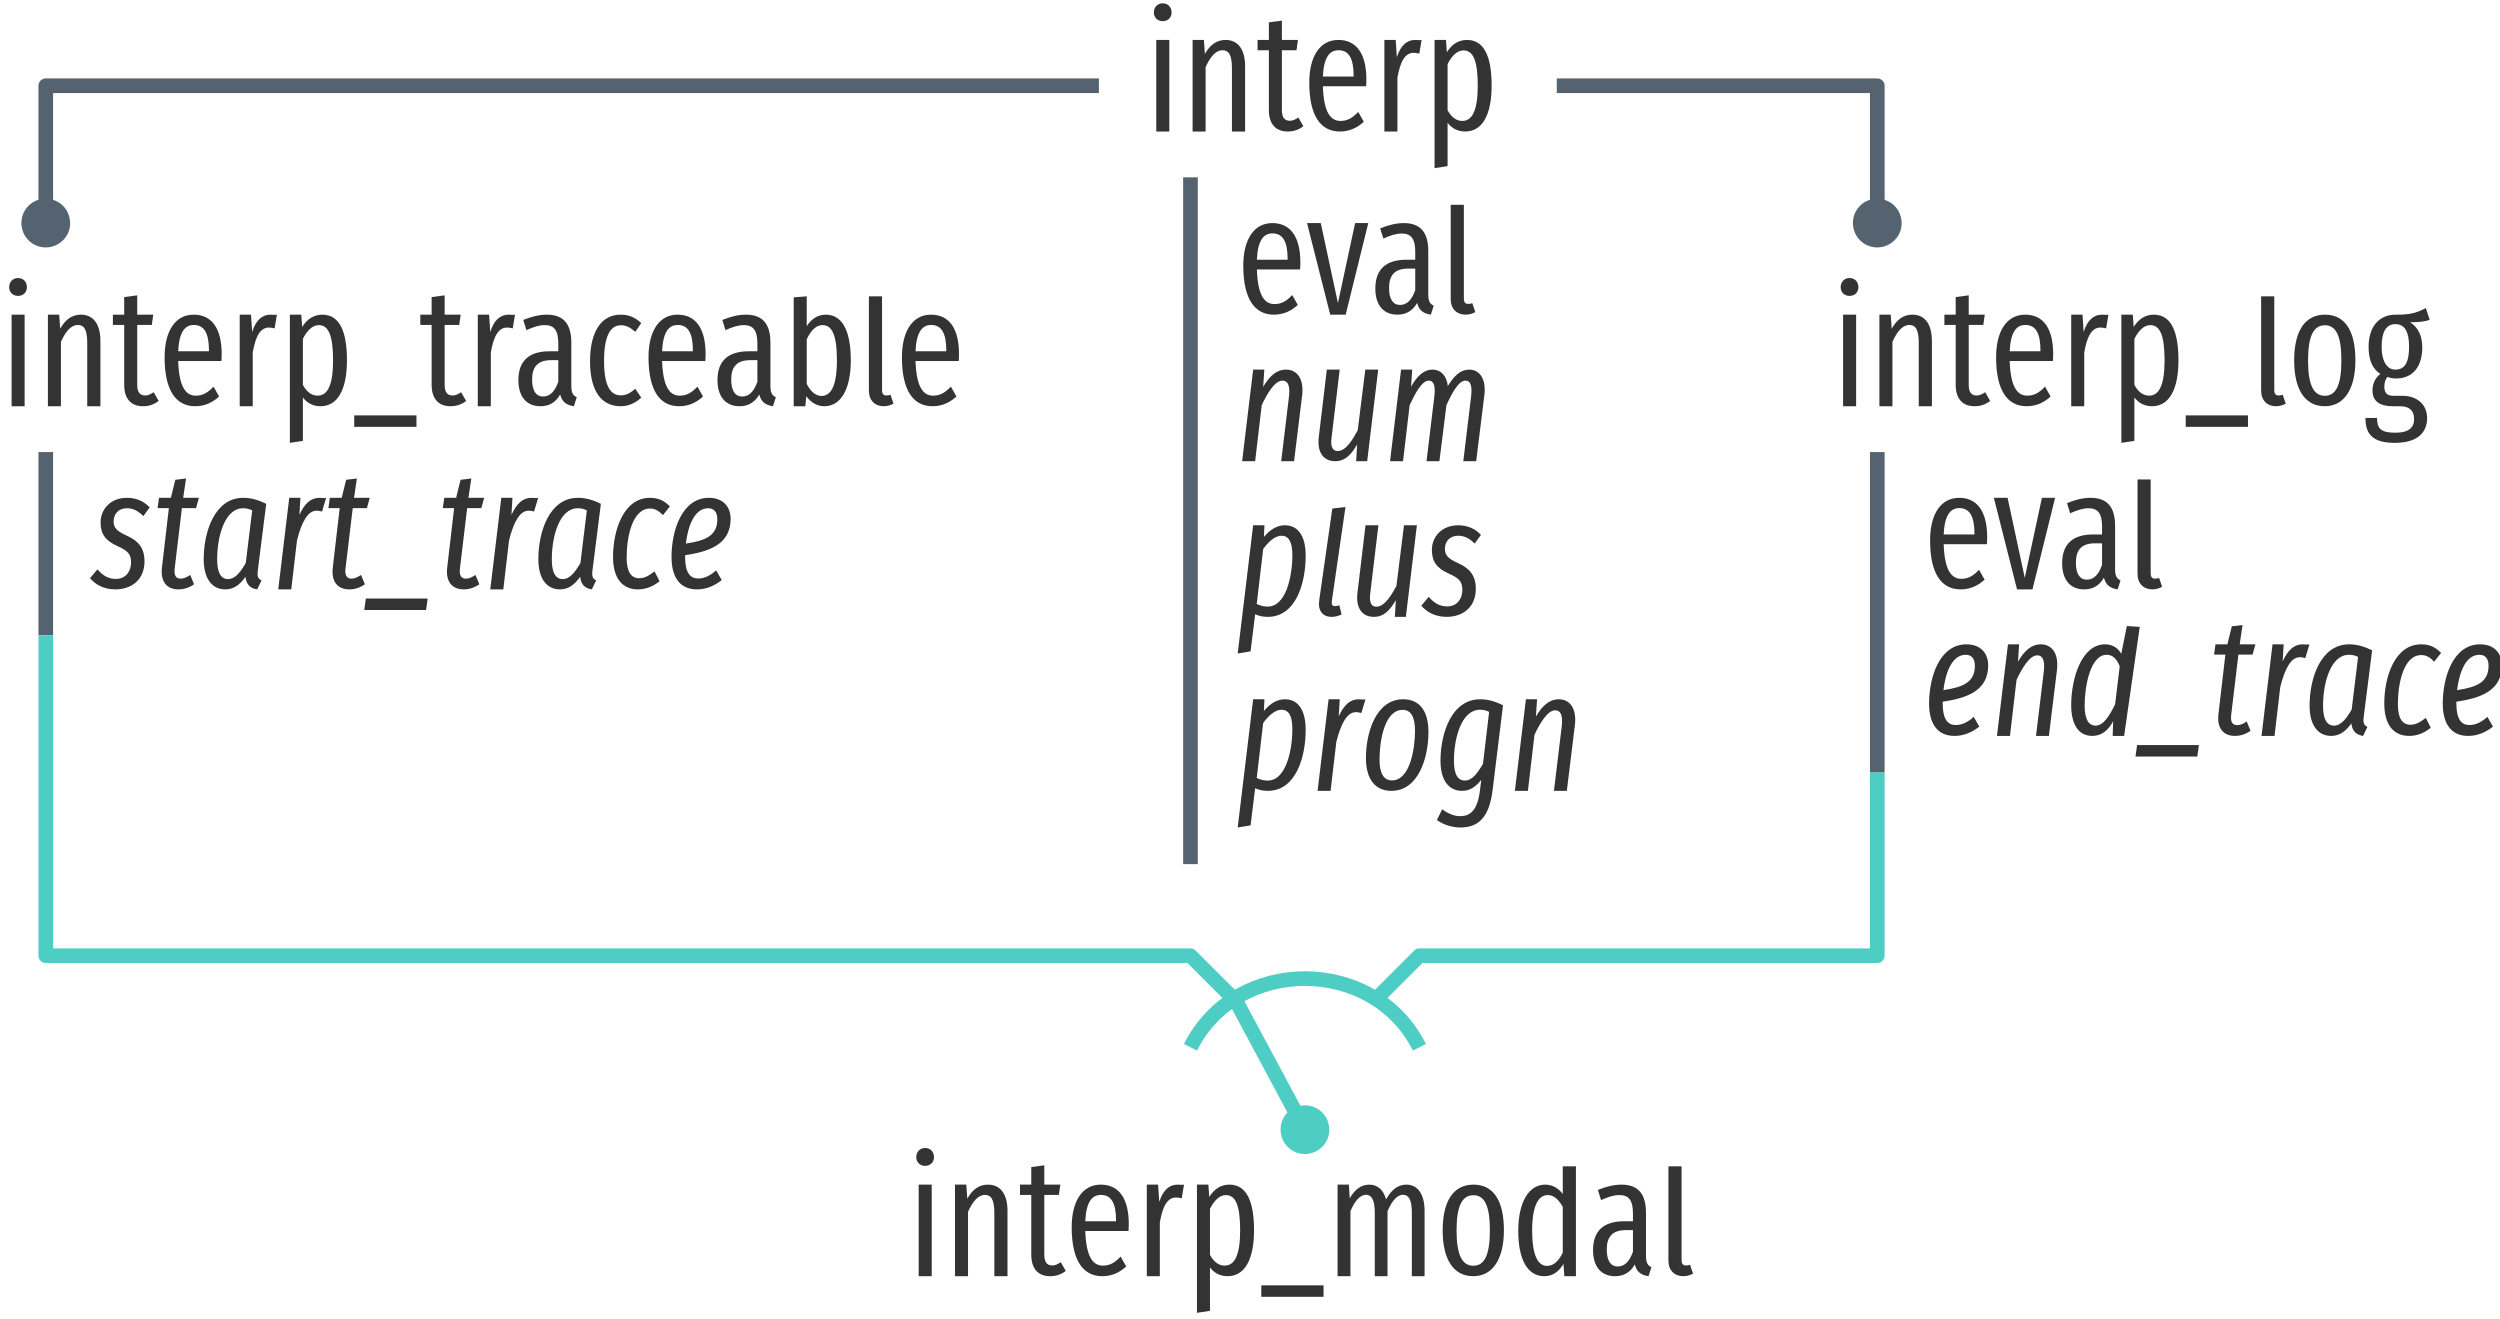 <?xml version="1.0" encoding="UTF-8"?>
<svg xmlns="http://www.w3.org/2000/svg" xmlns:xlink="http://www.w3.org/1999/xlink" width="273pt" height="144pt" viewBox="0 0 273 144" version="1.1">
<defs>
<g>
<symbol overflow="visible" id="glyph0-0">
<path style="stroke:none;" d="M 8.812 -17 L 1.984 -17 L 1.984 5.859 L 8.812 5.859 Z M 7.938 -16.141 L 7.938 5 L 2.891 5 L 2.891 -16.141 Z M 5.25 -7 C 4.625 -7 3.75 -6.797 3.75 -6.359 C 3.75 -6.156 3.891 -5.984 4.141 -5.984 C 4.203 -5.984 4.266 -6 4.344 -6.031 C 4.625 -6.172 4.844 -6.219 5.188 -6.219 C 6 -6.219 6.188 -5.734 6.188 -5.109 C 6.188 -4.266 5.875 -3.938 4.703 -3.875 L 4.703 -2.531 C 4.703 -2.297 4.906 -2.141 5.109 -2.141 C 5.312 -2.141 5.516 -2.297 5.516 -2.531 L 5.516 -3.25 C 6.609 -3.406 7.062 -4.016 7.062 -5.141 C 7.062 -6.094 6.656 -7 5.25 -7 Z M 5.109 -2 C 4.781 -2 4.547 -1.75 4.547 -1.422 C 4.547 -1.078 4.781 -0.828 5.109 -0.828 C 5.438 -0.828 5.688 -1.078 5.688 -1.422 C 5.688 -1.75 5.438 -2 5.109 -2 Z M 5.109 -2 "/>
</symbol>
<symbol overflow="visible" id="glyph0-1">
<path style="stroke:none;" d="M 1.969 -14 C 1.391 -14 1 -13.562 1 -13 C 1 -12.469 1.391 -12.047 1.969 -12.047 C 2.562 -12.047 2.938 -12.469 2.938 -13 C 2.938 -13.562 2.562 -14 1.969 -14 Z M 2.688 -10 L 1.266 -10 L 1.266 0 L 2.688 0 Z M 2.688 -10 "/>
</symbol>
<symbol overflow="visible" id="glyph0-2">
<path style="stroke:none;" d="M 4.875 -10 C 3.828 -10 3.141 -9.406 2.609 -8.469 L 2.5 -10 L 1.266 -10 L 1.266 0 L 2.688 0 L 2.688 -7.031 C 3.188 -8.156 3.797 -8.875 4.531 -8.875 C 5.188 -8.875 5.562 -8.422 5.562 -6.906 L 5.562 0 L 7 0 L 7 -7.125 C 7 -9.016 6.188 -10 4.875 -10 Z M 4.875 -10 "/>
</symbol>
<symbol overflow="visible" id="glyph0-3">
<path style="stroke:none;" d="M 4.609 -1.531 C 4.25 -1.297 4 -1.172 3.688 -1.172 C 3.047 -1.172 2.812 -1.609 2.812 -2.359 L 2.812 -8.875 L 4.406 -8.875 L 4.562 -10 L 2.812 -10 L 2.812 -12.109 L 1.391 -11.922 L 1.391 -10 L 0.156 -10 L 0.156 -8.875 L 1.391 -8.875 L 1.391 -2.344 C 1.391 -0.828 2.125 0 3.453 0 C 4.094 0 4.656 -0.188 5.156 -0.578 Z M 4.609 -1.531 "/>
</symbol>
<symbol overflow="visible" id="glyph0-4">
<path style="stroke:none;" d="M 7 -5.688 C 7 -8.516 5.906 -10 3.938 -10 C 1.938 -10 0.766 -8.219 0.766 -5.344 C 0.766 -1.672 2.031 0 4.109 0 C 5.156 0 6 -0.406 6.719 -1.062 L 6.109 -2.141 C 5.469 -1.469 4.938 -1.156 4.172 -1.156 C 3.094 -1.156 2.344 -2.078 2.25 -4.938 L 6.969 -4.938 C 6.984 -5.125 7 -5.391 7 -5.688 Z M 5.609 -6 L 2.25 -6 C 2.344 -8.109 2.984 -8.875 3.953 -8.875 C 5.062 -8.875 5.609 -8.016 5.609 -6.109 Z M 5.609 -6 "/>
</symbol>
<symbol overflow="visible" id="glyph0-5">
<path style="stroke:none;" d="M 4.625 -10 C 3.719 -10 3.031 -9.406 2.625 -8.109 L 2.5 -10 L 1.266 -10 L 1.266 0 L 2.688 0 L 2.688 -5.859 C 3 -7.703 3.547 -8.594 4.469 -8.594 C 4.703 -8.594 4.875 -8.547 5.078 -8.5 L 5.328 -10 C 5.109 -9.953 4.891 -10 4.625 -10 Z M 4.625 -10 "/>
</symbol>
<symbol overflow="visible" id="glyph0-6">
<path style="stroke:none;" d="M 4.812 -10 C 3.875 -10 3.141 -9.516 2.609 -8.656 L 2.516 -10 L 1.266 -10 L 1.266 4 L 2.688 3.781 L 2.688 -0.953 C 3.172 -0.328 3.812 0 4.609 0 C 6.5 0 7.5 -1.844 7.5 -5.016 C 7.5 -8.297 6.625 -10 4.812 -10 Z M 4.297 -1.156 C 3.609 -1.156 3.078 -1.609 2.688 -2.328 L 2.688 -7.359 C 3.078 -8.141 3.672 -8.859 4.422 -8.859 C 5.469 -8.859 5.984 -7.766 5.984 -5.016 C 5.984 -2.25 5.359 -1.156 4.297 -1.156 Z M 4.297 -1.156 "/>
</symbol>
<symbol overflow="visible" id="glyph0-7">
<path style="stroke:none;" d="M 0.25 2.25 L 7.047 2.25 L 7.047 1 L 0.25 1 Z M 0.25 2.25 "/>
</symbol>
<symbol overflow="visible" id="glyph0-8">
<path style="stroke:none;" d="M 8.781 -10 C 7.781 -10 7.094 -9.344 6.562 -8.391 C 6.281 -9.422 5.625 -10 4.734 -10 C 3.781 -10 3.094 -9.391 2.594 -8.5 L 2.5 -10 L 1.266 -10 L 1.266 0 L 2.672 0 L 2.672 -7.109 C 3.125 -8.172 3.688 -8.891 4.375 -8.891 C 4.922 -8.891 5.328 -8.438 5.328 -6.922 L 5.328 0 L 6.719 0 L 6.719 -7.109 C 7.188 -8.172 7.734 -8.891 8.422 -8.891 C 8.984 -8.891 9.375 -8.438 9.375 -6.922 L 9.375 0 L 10.766 0 L 10.766 -7.125 C 10.766 -9 9.984 -10 8.781 -10 Z M 8.781 -10 "/>
</symbol>
<symbol overflow="visible" id="glyph0-9">
<path style="stroke:none;" d="M 4.125 -10 C 2 -10 0.766 -8.297 0.766 -5 C 0.766 -1.766 1.984 0 4.109 0 C 6.203 0 7.453 -1.844 7.453 -5.016 C 7.453 -8.391 6.219 -10 4.125 -10 Z M 4.125 -8.844 C 5.297 -8.844 5.922 -7.766 5.922 -5.016 C 5.922 -2.234 5.297 -1.141 4.109 -1.141 C 2.938 -1.141 2.281 -2.234 2.281 -5 C 2.281 -7.766 2.938 -8.844 4.125 -8.844 Z M 4.125 -8.844 "/>
</symbol>
<symbol overflow="visible" id="glyph0-10">
<path style="stroke:none;" d="M 5.641 -12 L 5.641 -8.984 C 5.203 -9.547 4.594 -10 3.719 -10 C 1.953 -10 0.781 -8.109 0.781 -4.953 C 0.781 -1.797 1.797 0 3.625 0 C 4.547 0 5.219 -0.5 5.719 -1.344 L 5.812 0 L 7.078 0 L 7.078 -12 Z M 3.922 -1.125 C 2.922 -1.125 2.297 -2.281 2.297 -5 C 2.297 -7.703 2.984 -8.859 4 -8.859 C 4.703 -8.859 5.203 -8.344 5.641 -7.562 L 5.641 -2.562 C 5.188 -1.688 4.672 -1.125 3.922 -1.125 Z M 3.922 -1.125 "/>
</symbol>
<symbol overflow="visible" id="glyph0-11">
<path style="stroke:none;" d="M 6.375 -2.219 L 6.375 -6.953 C 6.375 -8.953 5.547 -10 3.703 -10 C 2.891 -10 2.047 -9.797 1.125 -9.422 L 1.469 -8.312 C 2.234 -8.656 2.859 -8.859 3.484 -8.859 C 4.484 -8.859 4.953 -8.297 4.953 -6.875 L 4.953 -6 L 4 -6 C 1.797 -6 0.594 -5 0.594 -2.844 C 0.594 -1.031 1.5 0 3 0 C 3.875 0 4.641 -0.359 5.156 -1.281 C 5.375 -0.438 5.859 -0.125 6.656 0 L 6.969 -0.984 C 6.594 -1.156 6.375 -1.422 6.375 -2.219 Z M 3.297 -1.062 C 2.531 -1.062 2.094 -1.672 2.094 -2.922 C 2.094 -4.344 2.75 -5.031 4.172 -5.031 L 4.953 -5.031 L 4.953 -2.672 C 4.578 -1.594 4.031 -1.062 3.297 -1.062 Z M 3.297 -1.062 "/>
</symbol>
<symbol overflow="visible" id="glyph0-12">
<path style="stroke:none;" d="M 2.797 0 C 3.203 0 3.578 -0.125 3.859 -0.281 L 3.531 -1.25 C 3.422 -1.219 3.266 -1.172 3.078 -1.172 C 2.734 -1.172 2.609 -1.406 2.609 -1.734 L 2.609 -12 L 1.172 -12 L 1.172 -1.703 C 1.172 -0.641 1.828 0 2.797 0 Z M 2.797 0 "/>
</symbol>
<symbol overflow="visible" id="glyph0-13">
<path style="stroke:none;" d="M 4.094 -10 C 2.062 -10 0.766 -8.234 0.766 -4.906 C 0.766 -1.594 2.047 0 4.109 0 C 4.969 0 5.719 -0.344 6.359 -0.938 L 5.703 -1.906 C 5.172 -1.453 4.734 -1.188 4.125 -1.188 C 3.016 -1.188 2.297 -2.172 2.297 -4.953 C 2.297 -7.703 3 -8.844 4.141 -8.844 C 4.734 -8.844 5.188 -8.578 5.703 -8.125 L 6.359 -9.078 C 5.656 -9.734 4.969 -10 4.094 -10 Z M 4.094 -10 "/>
</symbol>
<symbol overflow="visible" id="glyph0-14">
<path style="stroke:none;" d="M 4.766 -10 C 3.875 -10 3.188 -9.516 2.688 -8.75 L 2.688 -12 L 1.266 -11.891 L 1.266 0 L 2.531 0 L 2.641 -1.094 C 3.125 -0.422 3.812 0 4.609 0 C 6.359 0 7.5 -1.766 7.5 -5.016 C 7.5 -8.484 6.438 -10 4.766 -10 Z M 4.297 -1.125 C 3.625 -1.125 3.062 -1.688 2.688 -2.438 L 2.688 -7.312 C 3.078 -8.125 3.625 -8.859 4.406 -8.859 C 5.344 -8.859 5.984 -8.016 5.984 -5.016 C 5.984 -2.141 5.297 -1.125 4.297 -1.125 Z M 4.297 -1.125 "/>
</symbol>
<symbol overflow="visible" id="glyph0-15">
<path style="stroke:none;" d="M 6.844 -10 L 5.406 -10 L 3.531 -1.266 L 1.656 -10 L 0.156 -10 L 2.688 0 L 4.375 0 Z M 6.844 -10 "/>
</symbol>
<symbol overflow="visible" id="glyph0-16">
<path style="stroke:none;" d="M 6.906 -10.719 C 6.094 -10.297 5.375 -9.969 3.594 -10 C 1.875 -10 0.656 -8.766 0.656 -6.484 C 0.656 -5.078 1.062 -4.078 1.938 -3.531 C 1.422 -3.141 1.078 -2.484 1.078 -1.734 C 1.078 -0.688 1.688 0 3.312 0 L 4.094 0 C 5.094 0 5.625 0.469 5.625 1.391 C 5.625 2.312 5.094 2.891 3.547 2.891 C 1.953 2.891 1.578 2.391 1.578 1.281 L 0.312 1.281 C 0.312 3.031 1.078 4 3.531 4 C 5.875 4 7.047 2.969 7.047 1.281 C 7.047 -0.094 6.031 -1.141 4.359 -1.141 L 3.328 -1.141 C 2.578 -1.141 2.375 -1.562 2.375 -2.156 C 2.375 -2.594 2.516 -3.016 2.734 -3.203 C 3.031 -3.078 3.328 -3.031 3.656 -3.031 C 5.438 -3.031 6.516 -4.266 6.516 -6.438 C 6.516 -7.703 6.062 -8.609 5.188 -9.172 C 6.047 -9.172 6.75 -9.219 7.328 -9.438 Z M 3.578 -8.969 C 4.609 -8.969 5.078 -8.125 5.078 -6.5 C 5.078 -4.703 4.562 -4 3.578 -4 C 2.609 -4 2.078 -5.016 2.078 -6.484 C 2.078 -8.141 2.594 -8.969 3.578 -8.969 Z M 3.578 -8.969 "/>
</symbol>
<symbol overflow="visible" id="glyph1-0">
<path style="stroke:none;" d="M 10.531 -17 L 3.781 -17 L 0.562 5.859 L 7.328 5.859 Z M 9.531 -16.141 L 6.562 5 L 1.562 5 L 4.547 -16.141 Z M 5.562 -7 C 4.969 -7 4.125 -6.844 4.078 -6.438 C 4.016 -6.203 4.188 -6 4.469 -6 C 4.5 -6 4.562 -6 4.656 -6.016 C 4.922 -6.156 5.156 -6.219 5.531 -6.219 C 6.312 -6.219 6.391 -5.797 6.312 -5.234 C 6.188 -4.406 5.797 -4.047 4.609 -4 L 4.469 -2.672 C 4.422 -2.438 4.625 -2.234 4.875 -2.234 C 5.031 -2.234 5.219 -2.328 5.25 -2.578 L 5.406 -3.359 C 6.5 -3.516 7 -4.078 7.141 -5.109 C 7.281 -6.062 6.984 -7 5.562 -7 Z M 4.672 -1.156 C 4.375 -1.156 4.156 -0.969 4.125 -0.672 C 4.062 -0.297 4.281 0 4.641 0 C 4.938 0 5.172 -0.203 5.203 -0.516 C 5.25 -0.875 5.031 -1.156 4.672 -1.156 Z M 4.672 -1.156 "/>
</symbol>
<symbol overflow="visible" id="glyph1-1">
<path style="stroke:none;" d="M 3.844 -10 C 2.109 -10 0.984 -8.781 0.984 -7.312 C 0.984 -6.016 1.547 -5.297 2.844 -4.719 C 3.953 -4.219 4.312 -3.859 4.312 -2.938 C 4.312 -2.141 3.875 -1.141 2.641 -1.141 C 1.797 -1.141 1.172 -1.562 0.641 -2.188 L -0.172 -1.219 C 0.375 -0.578 1.281 0 2.594 0 C 4.359 0 5.781 -1.047 5.781 -3.062 C 5.781 -4.516 5.109 -5.297 3.859 -5.859 C 2.875 -6.312 2.406 -6.656 2.406 -7.406 C 2.406 -8.312 3 -8.859 3.859 -8.859 C 4.562 -8.859 5.109 -8.547 5.656 -8 L 6.344 -8.953 C 5.719 -9.609 4.922 -10 3.844 -10 Z M 3.844 -10 "/>
</symbol>
<symbol overflow="visible" id="glyph1-2">
<path style="stroke:none;" d="M 3.25 -8.875 L 4.797 -8.875 L 5.109 -10 L 3.391 -10 L 3.703 -12.109 L 2.531 -11.969 L 2.047 -10 L 0.75 -10 L 0.594 -8.875 L 1.828 -8.875 L 1.078 -2.438 C 0.875 -0.859 1.594 0 2.875 0 C 3.453 0 4.031 -0.172 4.578 -0.562 L 4.156 -1.578 C 3.781 -1.328 3.469 -1.172 3.109 -1.172 C 2.578 -1.172 2.359 -1.562 2.469 -2.344 Z M 3.25 -8.875 "/>
</symbol>
<symbol overflow="visible" id="glyph1-3">
<path style="stroke:none;" d="M 4.938 -10 C 1.828 -10 0.625 -6.281 0.625 -3.312 C 0.625 -1.188 1.516 0 2.984 0 C 3.938 0 4.609 -0.547 5.188 -1.375 C 5.281 -0.484 5.75 -0.109 6.469 0 L 6.938 -0.984 C 6.438 -1.203 6.469 -1.625 6.562 -2.281 L 7.453 -9.344 C 6.656 -9.734 5.859 -10 4.938 -10 Z M 4.922 -8.859 C 5.328 -8.859 5.609 -8.781 5.922 -8.625 L 5.219 -2.875 C 4.656 -1.922 4.078 -1.125 3.297 -1.125 C 2.516 -1.125 2.094 -1.797 2.094 -3.297 C 2.094 -5.781 2.922 -8.859 4.922 -8.859 Z M 4.922 -8.859 "/>
</symbol>
<symbol overflow="visible" id="glyph1-4">
<path style="stroke:none;" d="M 5.141 -10 C 4.172 -10 3.516 -9.359 2.953 -8.141 L 3.062 -10 L 1.844 -10 L 0.641 0 L 2.062 0 L 2.688 -5.344 C 3.203 -7.391 3.875 -8.594 4.828 -8.594 C 5.062 -8.594 5.219 -8.547 5.422 -8.5 L 5.875 -10 C 5.641 -9.938 5.406 -10 5.141 -10 Z M 5.141 -10 "/>
</symbol>
<symbol overflow="visible" id="glyph1-5">
<path style="stroke:none;" d="M -0.625 2.25 L 6.125 2.25 L 6.297 1 L -0.453 1 Z M -0.625 2.25 "/>
</symbol>
<symbol overflow="visible" id="glyph1-6">
<path style="stroke:none;" d="M 4.688 -10 C 1.812 -10 0.656 -6.469 0.656 -3.547 C 0.656 -1.188 1.688 0 3.375 0 C 4.188 0 4.984 -0.281 5.734 -0.891 L 5.188 -1.969 C 4.609 -1.531 4.156 -1.219 3.516 -1.219 C 2.656 -1.219 2.141 -1.875 2.141 -3.453 C 2.141 -5.656 2.734 -8.828 4.703 -8.828 C 5.25 -8.828 5.641 -8.578 6.109 -8.109 L 6.859 -9.062 C 6.234 -9.719 5.562 -10 4.688 -10 Z M 4.688 -10 "/>
</symbol>
<symbol overflow="visible" id="glyph1-7">
<path style="stroke:none;" d="M 7.109 -7.703 C 7.109 -9 6.312 -10 4.734 -10 C 1.812 -10 0.656 -6.453 0.656 -3.531 C 0.656 -1.219 1.656 0 3.422 0 C 4.422 0 5.312 -0.359 6.141 -1.016 L 5.531 -2.078 C 4.875 -1.5 4.266 -1.188 3.562 -1.188 C 2.719 -1.188 2.141 -1.781 2.141 -3.547 L 2.141 -3.734 C 4.781 -4.125 7.109 -4.922 7.109 -7.703 Z M 4.656 -8.859 C 5.375 -8.859 5.656 -8.344 5.656 -7.656 C 5.656 -5.922 4.469 -5.328 2.219 -5 C 2.453 -6.891 3.141 -8.859 4.656 -8.859 Z M 4.656 -8.859 "/>
</symbol>
<symbol overflow="visible" id="glyph1-8">
<path style="stroke:none;" d="M 5.438 -10 C 4.375 -10 3.609 -9.266 2.938 -8.109 L 3.062 -10 L 1.844 -10 L 0.641 0 L 2.062 0 L 2.781 -6.125 C 3.391 -7.406 4.203 -8.797 5.047 -8.797 C 5.578 -8.797 5.891 -8.359 5.766 -7.125 L 4.906 0 L 6.312 0 L 7.188 -7.141 C 7.422 -8.969 6.656 -10 5.438 -10 Z M 5.438 -10 "/>
</symbol>
<symbol overflow="visible" id="glyph1-9">
<path style="stroke:none;" d="M 2.688 0 C 3.781 0 4.438 -0.703 5.094 -1.828 L 4.984 0 L 6.188 0 L 7.391 -10 L 5.984 -10 L 5.156 -3.375 C 4.656 -2.453 3.891 -1.109 2.969 -1.109 C 2.453 -1.109 2.156 -1.516 2.297 -2.562 L 3.188 -10 L 1.781 -10 L 0.906 -2.656 C 0.688 -0.938 1.438 0 2.688 0 Z M 2.688 0 "/>
</symbol>
<symbol overflow="visible" id="glyph1-10">
<path style="stroke:none;" d="M 9.297 -10 C 8.344 -10 7.656 -9.359 6.953 -8.203 C 6.828 -9.359 6.156 -10 5.297 -10 C 4.297 -10 3.578 -9.266 2.938 -8.141 L 3.062 -10 L 1.844 -10 L 0.641 0 L 2.062 0 L 2.781 -6.125 C 3.391 -7.406 4.109 -8.797 4.875 -8.797 C 5.344 -8.797 5.625 -8.375 5.484 -7.125 L 4.625 0 L 6.031 0 L 6.797 -6.109 C 7.391 -7.422 8.125 -8.797 8.875 -8.797 C 9.359 -8.797 9.641 -8.375 9.5 -7.125 L 8.641 0 L 10.047 0 L 10.938 -7.188 C 11.172 -8.984 10.406 -10 9.297 -10 Z M 9.297 -10 "/>
</symbol>
<symbol overflow="visible" id="glyph1-11">
<path style="stroke:none;" d="M 0.156 4 L 1.562 3.766 L 2.062 -0.281 C 2.5 -0.094 2.906 0 3.438 0 C 6.5 0 7.578 -3.641 7.578 -6.672 C 7.578 -8.922 6.688 -10 5.312 -10 C 4.547 -10 3.781 -9.641 3.016 -8.719 L 3.078 -10 L 1.844 -10 Z M 3.453 -1.125 C 3 -1.125 2.656 -1.203 2.234 -1.406 L 2.938 -7.406 C 3.484 -8.172 4.219 -8.859 4.938 -8.859 C 5.688 -8.859 6.125 -8.266 6.125 -6.734 C 6.125 -4.328 5.391 -1.125 3.453 -1.125 Z M 3.453 -1.125 "/>
</symbol>
<symbol overflow="visible" id="glyph1-12">
<path style="stroke:none;" d="M 3.688 -12 L 2.25 -11.828 L 0.828 -1.859 C 0.641 -0.688 1.188 0 2.172 0 C 2.516 0 2.891 -0.078 3.266 -0.266 L 3.016 -1.266 C 2.844 -1.203 2.688 -1.172 2.547 -1.172 C 2.234 -1.172 2.156 -1.344 2.203 -1.766 Z M 3.688 -12 "/>
</symbol>
<symbol overflow="visible" id="glyph1-13">
<path style="stroke:none;" d="M 3.438 0 C 6.453 0 7.484 -3.75 7.484 -6.406 C 7.484 -8.734 6.516 -10 4.719 -10 C 1.734 -10 0.656 -6.312 0.656 -3.594 C 0.656 -1.281 1.656 0 3.438 0 Z M 3.5 -1.141 C 2.609 -1.141 2.141 -1.875 2.141 -3.422 C 2.141 -5.422 2.672 -8.844 4.672 -8.844 C 5.547 -8.844 6.016 -8.125 6.016 -6.562 C 6.016 -4.578 5.469 -1.141 3.5 -1.141 Z M 3.5 -1.141 "/>
</symbol>
<symbol overflow="visible" id="glyph1-14">
<path style="stroke:none;" d="M 4.969 -10 C 1.859 -10 0.641 -6.297 0.641 -3.281 C 0.641 -1.172 1.531 0 3 0 C 3.938 0 4.547 -0.531 5.094 -1.203 L 4.953 -0.062 C 4.672 2.328 3.734 2.766 2.766 2.766 C 2.047 2.766 1.297 2.375 0.828 2.016 L 0.25 3.188 C 0.969 3.703 1.922 4 2.797 4 C 4.656 4 5.938 3.062 6.328 -0.047 L 7.469 -9.344 C 6.688 -9.734 5.906 -10 4.969 -10 Z M 4.953 -8.859 C 5.359 -8.859 5.641 -8.781 5.953 -8.625 L 5.281 -2.953 C 4.688 -1.938 4.094 -1.125 3.312 -1.125 C 2.531 -1.125 2.109 -1.797 2.109 -3.281 C 2.109 -5.766 2.938 -8.859 4.953 -8.859 Z M 4.953 -8.859 "/>
</symbol>
<symbol overflow="visible" id="glyph1-15">
<path style="stroke:none;" d="M 6.719 -12 L 6.109 -8.969 C 5.781 -9.547 5.219 -10 4.344 -10 C 1.734 -10 0.641 -6.188 0.641 -3.391 C 0.641 -1.219 1.453 0 2.953 0 C 3.938 0 4.672 -0.578 5.219 -1.594 L 5.172 0 L 6.422 0 L 8.125 -11.906 Z M 4.516 -8.859 C 5.203 -8.859 5.609 -8.391 5.938 -7.609 L 5.438 -3.453 C 4.766 -2.094 4.141 -1.125 3.297 -1.125 C 2.547 -1.125 2.109 -1.828 2.109 -3.312 C 2.109 -5.438 2.734 -8.859 4.516 -8.859 Z M 4.516 -8.859 "/>
</symbol>
</g>
</defs>
<g id="surface2">
<g style="fill:rgb(20%,20%,20%);fill-opacity:1;">
  <use xlink:href="#glyph0-1" x="99.055" y="139.361"/>
  <use xlink:href="#glyph0-2" x="103.02" y="139.361"/>
  <use xlink:href="#glyph0-3" x="111.226" y="139.361"/>
  <use xlink:href="#glyph0-4" x="116.263" y="139.361"/>
  <use xlink:href="#glyph0-5" x="123.965" y="139.361"/>
  <use xlink:href="#glyph0-6" x="129.441" y="139.361"/>
  <use xlink:href="#glyph0-7" x="137.485" y="139.361"/>
  <use xlink:href="#glyph0-8" x="144.798" y="139.361"/>
  <use xlink:href="#glyph0-9" x="156.774" y="139.361"/>
  <use xlink:href="#glyph0-10" x="165.013" y="139.361"/>
  <use xlink:href="#glyph0-11" x="173.365" y="139.361"/>
  <use xlink:href="#glyph0-12" x="181.019" y="139.361"/>
</g>
<g style="fill:rgb(20%,20%,20%);fill-opacity:1;">
  <use xlink:href="#glyph0-1" x="0" y="44.361"/>
  <use xlink:href="#glyph0-2" x="3.965" y="44.361"/>
  <use xlink:href="#glyph0-3" x="12.171" y="44.361"/>
  <use xlink:href="#glyph0-4" x="17.208" y="44.361"/>
  <use xlink:href="#glyph0-5" x="24.91" y="44.361"/>
  <use xlink:href="#glyph0-6" x="30.387" y="44.361"/>
  <use xlink:href="#glyph0-7" x="38.431" y="44.361"/>
  <use xlink:href="#glyph0-3" x="45.743" y="44.361"/>
  <use xlink:href="#glyph0-5" x="50.91" y="44.361"/>
  <use xlink:href="#glyph0-11" x="56.013" y="44.361"/>
  <use xlink:href="#glyph0-13" x="63.666" y="44.361"/>
  <use xlink:href="#glyph0-4" x="70.052" y="44.361"/>
  <use xlink:href="#glyph0-11" x="77.754" y="44.361"/>
  <use xlink:href="#glyph0-14" x="85.407" y="44.361"/>
  <use xlink:href="#glyph0-12" x="93.711" y="44.361"/>
  <use xlink:href="#glyph0-4" x="97.725" y="44.361"/>
</g>
<g style="fill:rgb(20%,20%,20%);fill-opacity:1;">
  <use xlink:href="#glyph1-1" x="10" y="64.361"/>
  <use xlink:href="#glyph1-2" x="16.613" y="64.361"/>
  <use xlink:href="#glyph1-3" x="21.618" y="64.361"/>
  <use xlink:href="#glyph1-4" x="29.743" y="64.361"/>
  <use xlink:href="#glyph1-2" x="35.268" y="64.361"/>
  <use xlink:href="#glyph1-5" x="40.402" y="64.361"/>
  <use xlink:href="#glyph1-2" x="47.764" y="64.361"/>
  <use xlink:href="#glyph1-4" x="52.898" y="64.361"/>
  <use xlink:href="#glyph1-3" x="58.163" y="64.361"/>
  <use xlink:href="#glyph1-6" x="66.288" y="64.361"/>
  <use xlink:href="#glyph1-7" x="72.674" y="64.361"/>
</g>
<path style="fill:none;stroke-width:1.6;stroke-linecap:butt;stroke-linejoin:round;stroke:rgb(33.333%,38.431%,43.922%);stroke-opacity:1;stroke-miterlimit:4;" d="M 260 797.363 L 260 777.363 " transform="matrix(1,0,0,1,-255,-728)"/>
<g style="fill:rgb(20%,20%,20%);fill-opacity:1;">
  <use xlink:href="#glyph0-1" x="125" y="14.361"/>
  <use xlink:href="#glyph0-2" x="128.965" y="14.361"/>
  <use xlink:href="#glyph0-3" x="137.171" y="14.361"/>
  <use xlink:href="#glyph0-4" x="142.208" y="14.361"/>
  <use xlink:href="#glyph0-5" x="149.91" y="14.361"/>
  <use xlink:href="#glyph0-6" x="155.387" y="14.361"/>
</g>
<g style="fill:rgb(20%,20%,20%);fill-opacity:1;">
  <use xlink:href="#glyph0-4" x="135" y="34.361"/>
  <use xlink:href="#glyph0-15" x="142.572" y="34.361"/>
  <use xlink:href="#glyph0-11" x="149.592" y="34.361"/>
  <use xlink:href="#glyph0-12" x="157.245" y="34.361"/>
</g>
<g style="fill:rgb(20%,20%,20%);fill-opacity:1;">
  <use xlink:href="#glyph1-8" x="135" y="50.361"/>
  <use xlink:href="#glyph1-9" x="143.108" y="50.361"/>
  <use xlink:href="#glyph1-10" x="151.152" y="50.361"/>
</g>
<g style="fill:rgb(20%,20%,20%);fill-opacity:1;">
  <use xlink:href="#glyph1-11" x="135" y="67.361"/>
  <use xlink:href="#glyph1-12" x="143.238" y="67.361"/>
  <use xlink:href="#glyph1-9" x="147.333" y="67.361"/>
  <use xlink:href="#glyph1-1" x="155.377" y="67.361"/>
</g>
<path style="fill:none;stroke-width:1.6;stroke-linecap:butt;stroke-linejoin:round;stroke:rgb(33.333%,38.431%,43.922%);stroke-opacity:1;stroke-miterlimit:4;" d="M 385 802.363 L 385 747.363 " transform="matrix(1,0,0,1,-255,-728)"/>
<g style="fill:rgb(20%,20%,20%);fill-opacity:1;">
  <use xlink:href="#glyph0-1" x="200" y="44.361"/>
  <use xlink:href="#glyph0-2" x="203.965" y="44.361"/>
  <use xlink:href="#glyph0-3" x="212.171" y="44.361"/>
  <use xlink:href="#glyph0-4" x="217.208" y="44.361"/>
  <use xlink:href="#glyph0-5" x="224.91" y="44.361"/>
  <use xlink:href="#glyph0-6" x="230.387" y="44.361"/>
  <use xlink:href="#glyph0-7" x="238.431" y="44.361"/>
  <use xlink:href="#glyph0-12" x="245.743" y="44.361"/>
  <use xlink:href="#glyph0-9" x="249.757" y="44.361"/>
  <use xlink:href="#glyph0-16" x="257.995" y="44.361"/>
</g>
<g style="fill:rgb(20%,20%,20%);fill-opacity:1;">
  <use xlink:href="#glyph0-4" x="210" y="64.361"/>
  <use xlink:href="#glyph0-15" x="217.572" y="64.361"/>
  <use xlink:href="#glyph0-11" x="224.592" y="64.361"/>
  <use xlink:href="#glyph0-12" x="232.245" y="64.361"/>
</g>
<path style="fill:none;stroke-width:1.6;stroke-linecap:butt;stroke-linejoin:round;stroke:rgb(33.333%,38.431%,43.922%);stroke-opacity:1;stroke-miterlimit:4;" d="M 460 812.363 L 460 777.363 " transform="matrix(1,0,0,1,-255,-728)"/>
<path style="fill:none;stroke-width:1.6;stroke-linecap:butt;stroke-linejoin:round;stroke:rgb(33.333%,38.431%,43.922%);stroke-opacity:1;stroke-miterlimit:4;" d="M 460 752.363 L 460 737.363 L 425 737.363 " transform="matrix(1,0,0,1,-255,-728)"/>
<path style=" stroke:none;fill-rule:nonzero;fill:rgb(33.333%,38.431%,43.922%);fill-opacity:1;" d="M 204.98 21.703 C 203.504 21.703 202.34 22.887 202.34 24.344 C 202.34 25.84 203.523 27.02 205 27.02 C 206.457 27.02 207.66 25.82 207.66 24.402 C 207.66 22.887 206.496 21.703 204.98 21.703 Z M 204.98 21.703 "/>
<g style="fill:rgb(20%,20%,20%);fill-opacity:1;">
  <use xlink:href="#glyph1-11" x="135" y="86.361"/>
  <use xlink:href="#glyph1-4" x="143.238" y="86.361"/>
  <use xlink:href="#glyph1-13" x="148.503" y="86.361"/>
  <use xlink:href="#glyph1-14" x="156.66" y="86.361"/>
  <use xlink:href="#glyph1-8" x="164.785" y="86.361"/>
</g>
<path style="fill:none;stroke-width:1.6;stroke-linecap:butt;stroke-linejoin:round;stroke:rgb(33.333%,38.431%,43.922%);stroke-opacity:1;stroke-miterlimit:4;" d="M 385 822.363 L 385 802.363 " transform="matrix(1,0,0,1,-255,-728)"/>
<path style=" stroke:none;fill-rule:nonzero;fill:rgb(33.333%,38.431%,43.922%);fill-opacity:1;" d="M 4.98 21.703 C 3.504 21.703 2.34 22.887 2.34 24.344 C 2.34 25.84 3.523 27.02 5 27.02 C 6.457 27.02 7.66 25.82 7.66 24.402 C 7.66 22.887 6.496 21.703 4.98 21.703 Z M 4.98 21.703 "/>
<path style="fill:none;stroke-width:1.6;stroke-linecap:butt;stroke-linejoin:round;stroke:rgb(33.333%,38.431%,43.922%);stroke-opacity:1;stroke-miterlimit:4;" d="M 260 752.363 L 260 737.363 L 375 737.363 " transform="matrix(1,0,0,1,-255,-728)"/>
<g style="fill:rgb(20%,20%,20%);fill-opacity:1;">
  <use xlink:href="#glyph1-7" x="210" y="80.361"/>
  <use xlink:href="#glyph1-8" x="217.426" y="80.361"/>
  <use xlink:href="#glyph1-15" x="225.534" y="80.361"/>
  <use xlink:href="#glyph1-5" x="233.821" y="80.361"/>
  <use xlink:href="#glyph1-2" x="241.183" y="80.361"/>
  <use xlink:href="#glyph1-4" x="246.317" y="80.361"/>
  <use xlink:href="#glyph1-3" x="251.582" y="80.361"/>
  <use xlink:href="#glyph1-6" x="259.707" y="80.361"/>
  <use xlink:href="#glyph1-7" x="266.093" y="80.361"/>
</g>
<path style=" stroke:none;fill-rule:nonzero;fill:rgb(30.588%,80.392%,76.863%);fill-opacity:1;" d="M 142.48 120.703 C 141.004 120.703 139.84 121.887 139.84 123.344 C 139.84 124.84 141.023 126.02 142.5 126.02 C 143.957 126.02 145.16 124.82 145.16 123.402 C 145.16 121.887 143.996 120.703 142.48 120.703 Z M 142.48 120.703 "/>
<path style="fill:none;stroke-width:1.6;stroke-linecap:butt;stroke-linejoin:round;stroke:rgb(30.588%,80.392%,76.863%);stroke-opacity:1;stroke-miterlimit:4;" d="M 390 837.363 L 385 832.363 L 260 832.363 L 260 797.363 " transform="matrix(1,0,0,1,-255,-728)"/>
<path style="fill:none;stroke-width:1.6;stroke-linecap:butt;stroke-linejoin:round;stroke:rgb(30.588%,80.392%,76.863%);stroke-opacity:1;stroke-miterlimit:4;" d="M 405 837.363 L 410 832.363 L 460 832.363 L 460 812.363 " transform="matrix(1,0,0,1,-255,-728)"/>
<path style="fill:none;stroke-width:1.6;stroke-linecap:butt;stroke-linejoin:round;stroke:rgb(30.588%,80.392%,76.863%);stroke-opacity:1;stroke-miterlimit:4;" d="M 385 842.363 C 390 832.363 405 832.363 410 842.363 " transform="matrix(1,0,0,1,-255,-728)"/>
<path style="fill:none;stroke-width:1.6;stroke-linecap:butt;stroke-linejoin:round;stroke:rgb(30.588%,80.392%,76.863%);stroke-opacity:1;stroke-miterlimit:4;" d="M 397.5 851.363 L 390 837.363 " transform="matrix(1,0,0,1,-255,-728)"/>
</g>
</svg>
